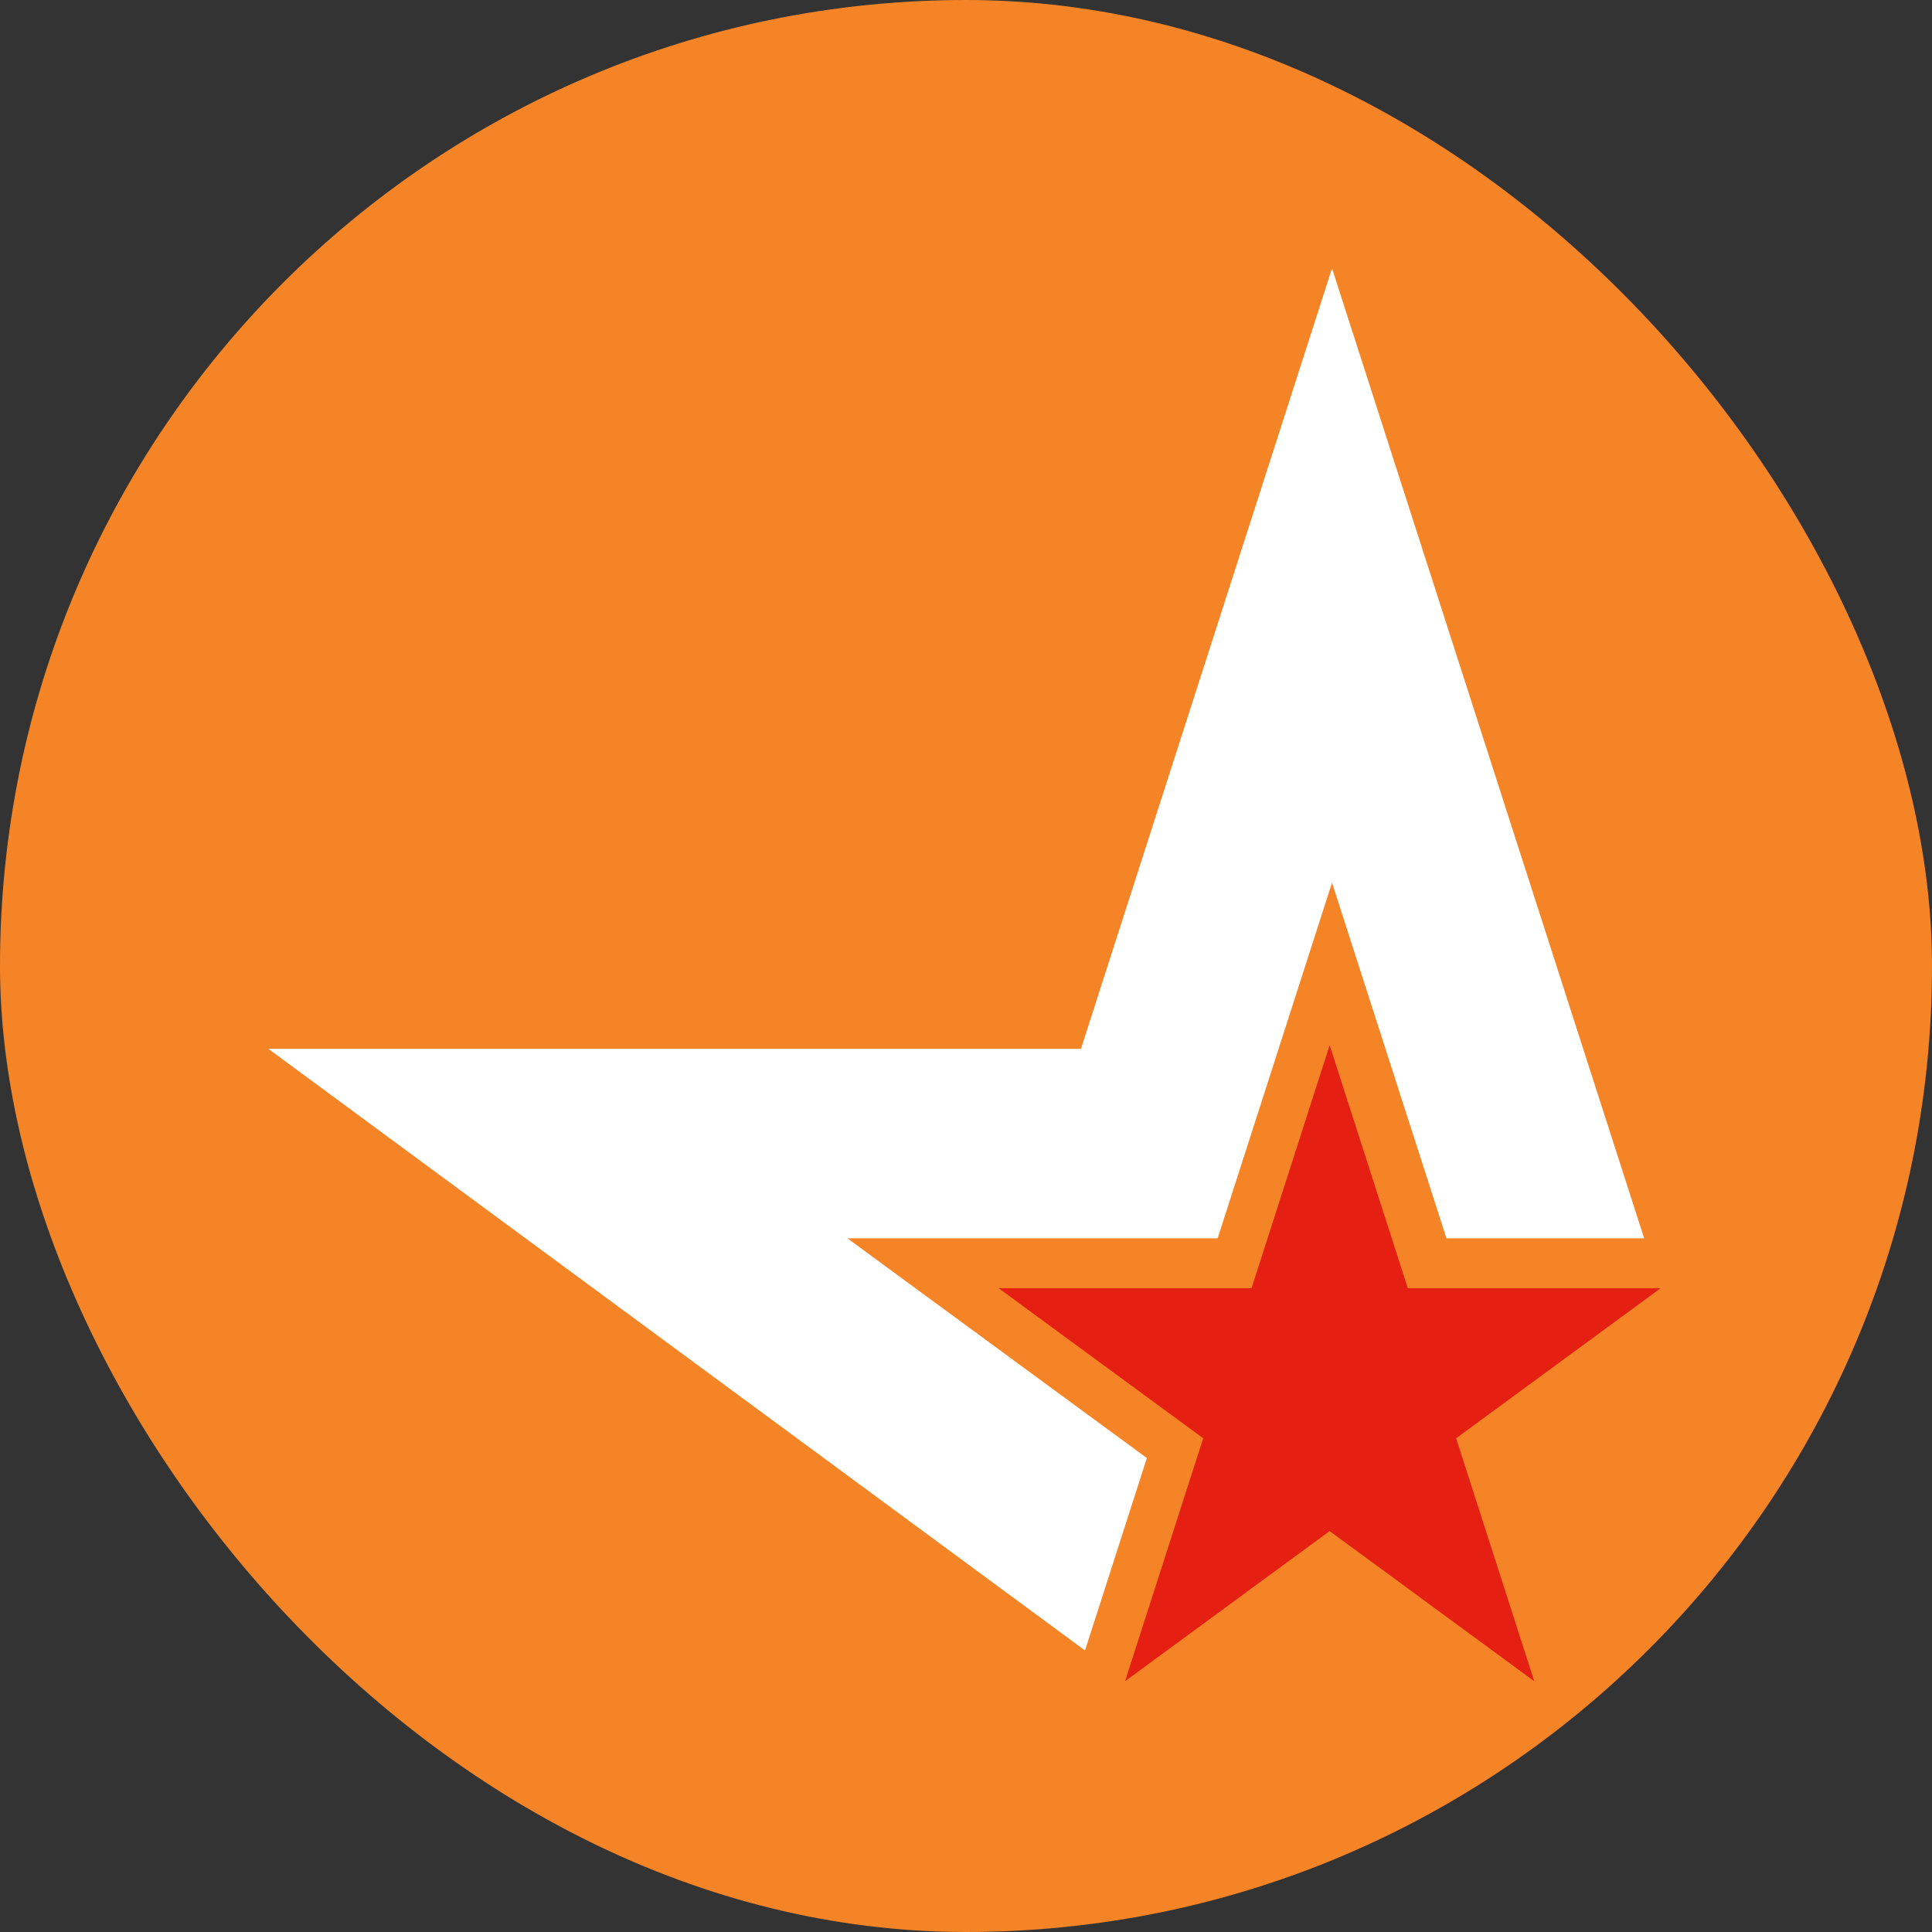 <?xml version="1.0" encoding="UTF-8" standalone="no"?>
<svg width="60px" height="60px" viewBox="0 0 60 60" version="1.1" xmlns="http://www.w3.org/2000/svg" xmlns:xlink="http://www.w3.org/1999/xlink" xmlns:sketch="http://www.bohemiancoding.com/sketch/ns">
    <rect x="0" y="0" width="60" height="60" fill="#333333" stroke="none"/>
    <!-- Generator: Sketch 3.3.2 (12043) - http://www.bohemiancoding.com/sketch -->
    <title>metacafe</title>
    <desc>Created with Sketch.</desc>
    <defs></defs>
    <g id="Social-icons-grid" stroke="none" stroke-width="1" fill="none" fill-rule="evenodd" sketch:type="MSPage">
        <g id="metacafe" sketch:type="MSLayerGroup">
            <rect id="Rectangle-9" fill="#F58426" sketch:type="MSShapeGroup" x="0" y="0" width="60" height="60" rx="80"></rect>
            <g id="Shape-+-Shape" transform="translate(8.333, 8.333)" sketch:type="MSShapeGroup">
                <path d="M39.314,43.879 L36.888,36.334 L43.241,31.673 L35.388,31.673 L32.96,24.128 L30.534,31.673 L22.679,31.673 L29.033,36.334 L26.606,43.879 L32.96,39.216 L39.314,43.879 Z" id="Shape" fill="#E52012"></path>
                <path d="M27.284,36.948 C25.948,35.968 17.984,30.124 17.984,30.124 L29.482,30.124 C29.993,28.536 33.034,19.08 33.034,19.08 C33.034,19.08 36.078,28.536 36.588,30.124 L42.728,30.124 L33.034,-3.55271368e-15 L25.237,24.239 L3.55271368e-15,24.239 L25.363,42.924 C26.175,40.402 27.035,37.727 27.284,36.948 L27.284,36.948 Z" id="Shape" fill="#FFFFFF"></path>
            </g>
        </g>
    </g>
</svg>